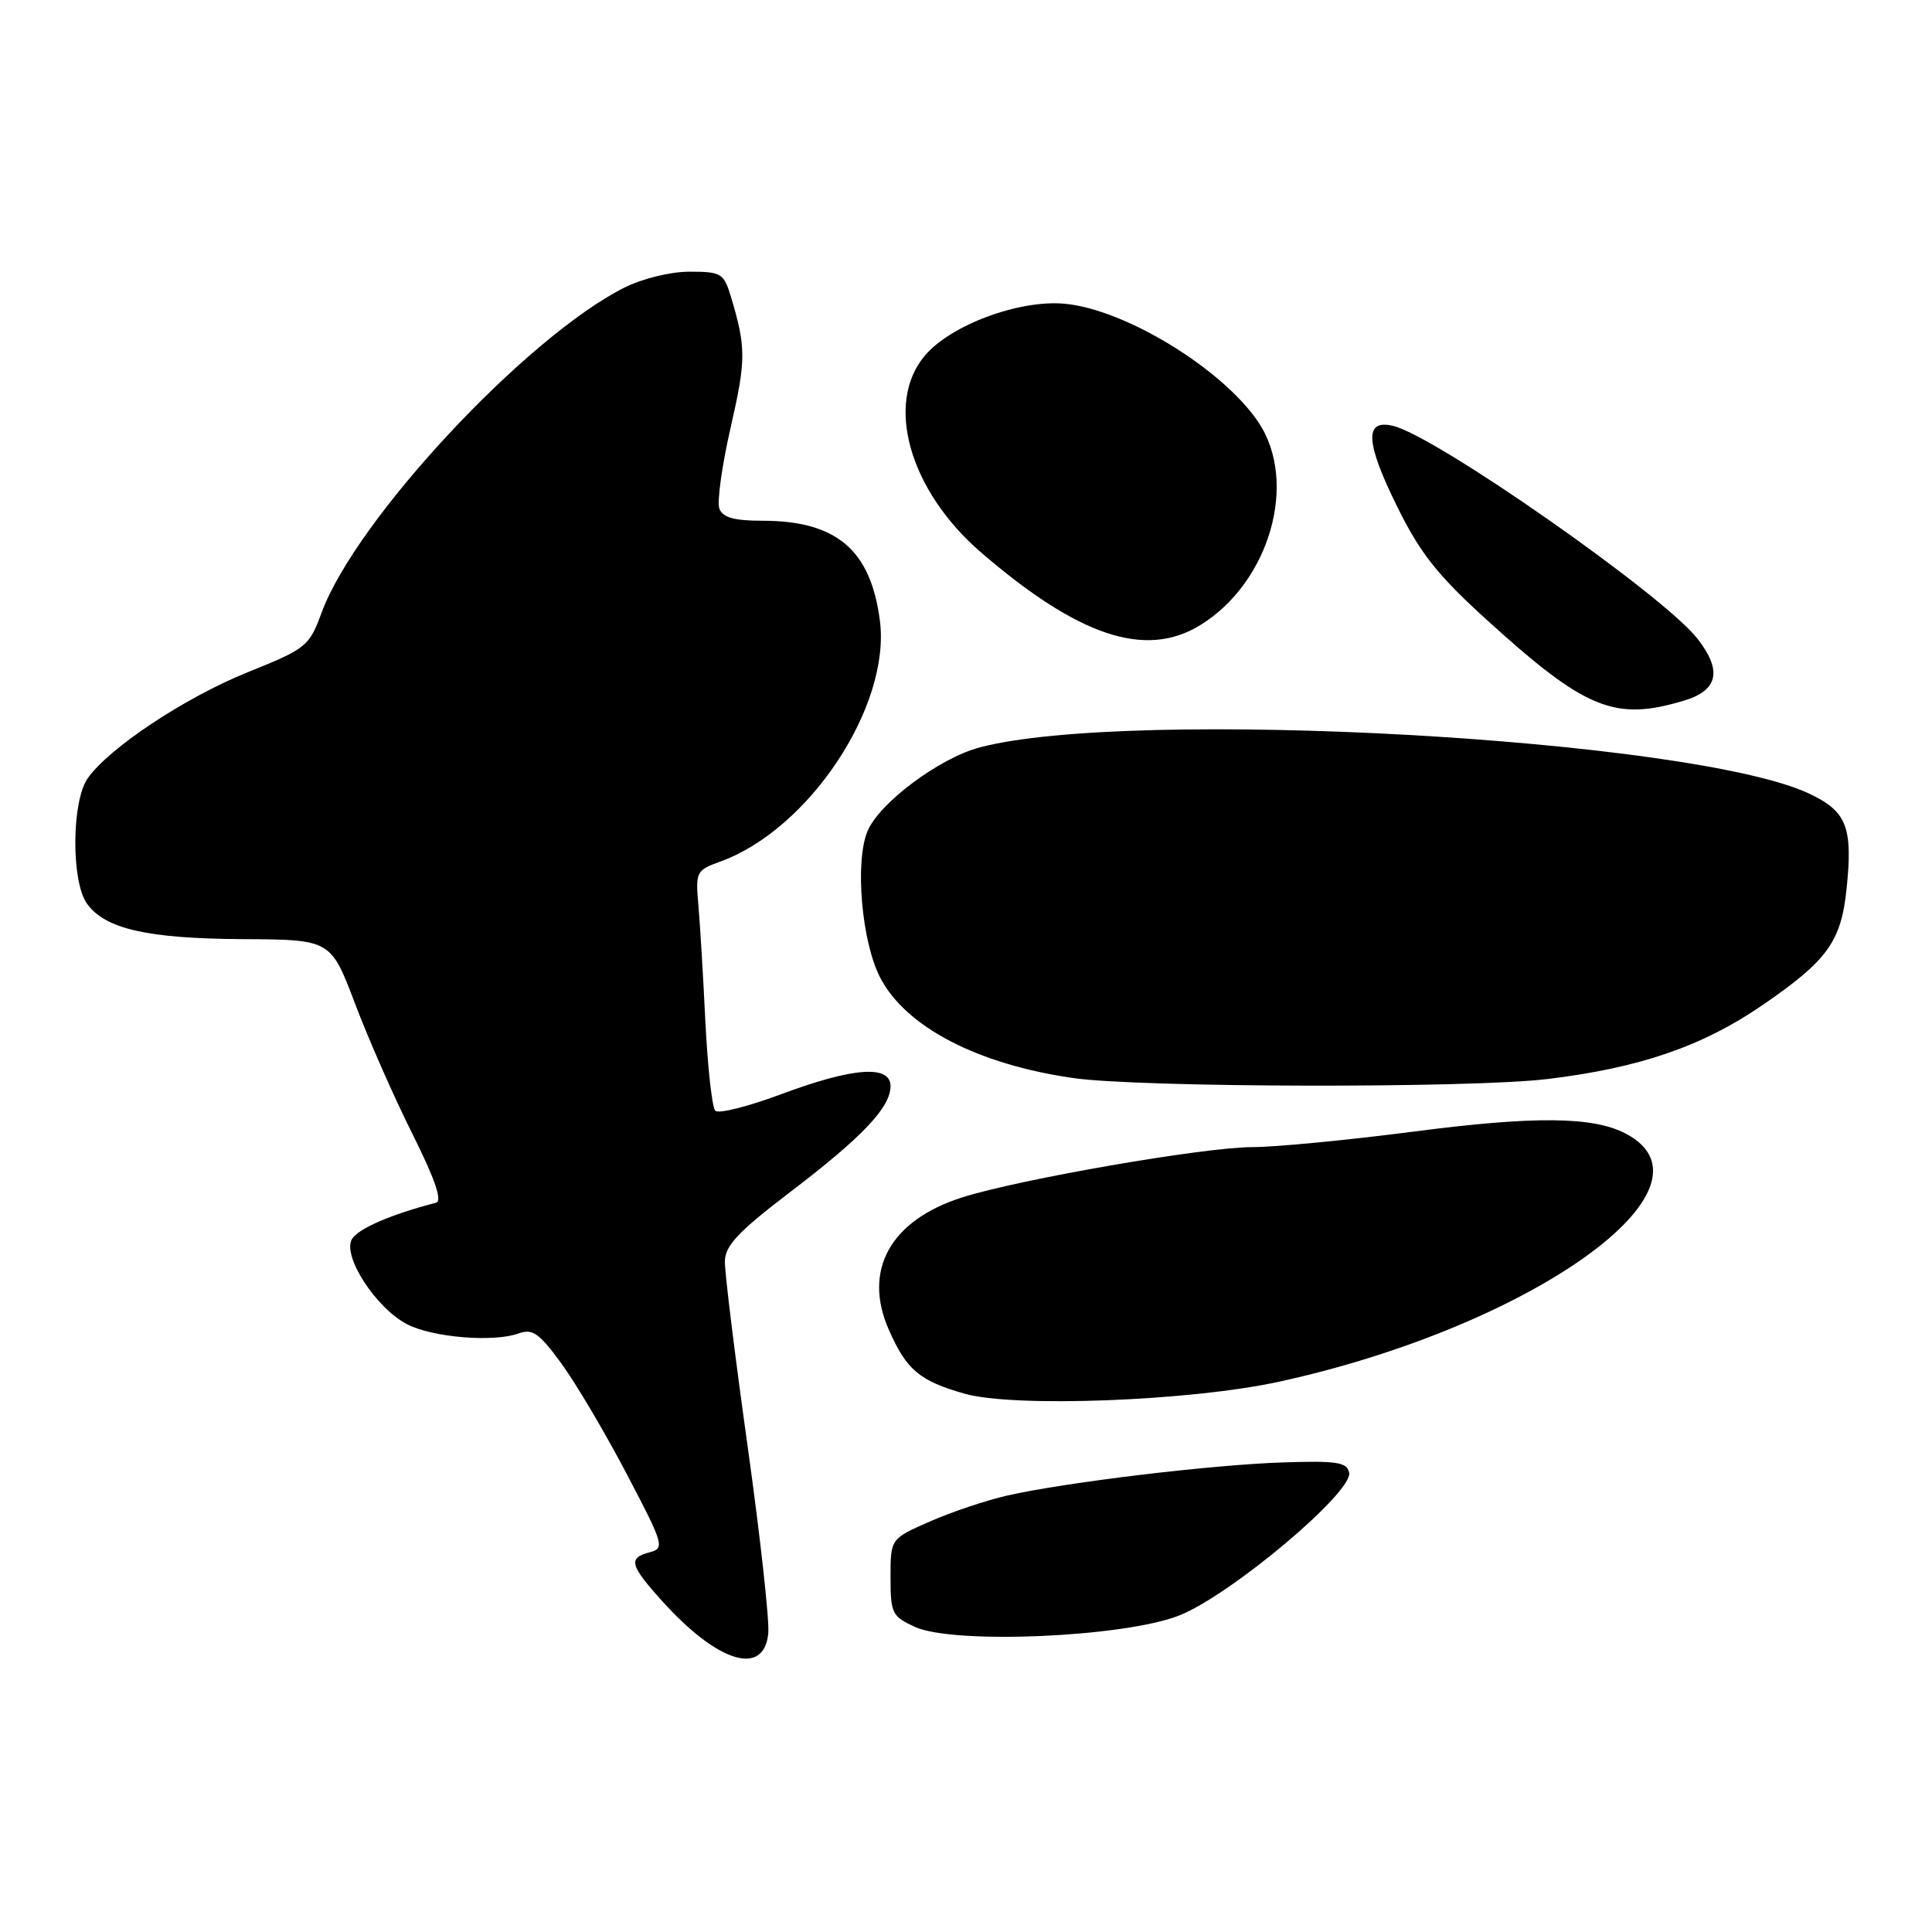 <?xml version="1.0" encoding="UTF-8" standalone="no"?>
<!DOCTYPE svg PUBLIC "-//W3C//DTD SVG 1.1//EN" "http://www.w3.org/Graphics/SVG/1.1/DTD/svg11.dtd" >
<svg xmlns="http://www.w3.org/2000/svg" xmlns:xlink="http://www.w3.org/1999/xlink" version="1.1" viewBox="0 0 256 256">
 <g >
 <path fill="currentColor"
d=" M 101.80 216.42 C 101.97 214.73 100.73 203.53 99.05 191.54 C 97.37 179.54 96.02 168.56 96.05 167.12 C 96.10 165.03 97.85 163.18 104.64 158.00 C 114.27 150.67 118.00 146.73 118.00 143.92 C 118.00 141.07 113.04 141.43 103.53 144.98 C 99.15 146.62 95.21 147.61 94.78 147.18 C 94.36 146.76 93.77 141.48 93.47 135.45 C 93.18 129.43 92.76 122.44 92.54 119.93 C 92.15 115.52 92.26 115.31 95.45 114.16 C 107.22 109.90 118.05 93.55 116.59 82.23 C 115.37 72.85 110.84 69.00 101.00 69.00 C 97.28 69.00 95.77 68.58 95.32 67.40 C 94.99 66.52 95.66 61.67 96.82 56.62 C 98.87 47.68 98.87 46.02 96.83 39.25 C 95.91 36.22 95.55 36.00 91.38 36.00 C 88.82 36.00 85.13 36.91 82.71 38.12 C 69.66 44.71 47.15 68.87 42.62 81.16 C 40.97 85.65 40.62 85.93 32.86 89.06 C 24.53 92.41 14.45 99.10 11.62 103.13 C 9.49 106.17 9.42 116.73 11.50 119.70 C 13.87 123.08 19.50 124.37 32.17 124.44 C 43.83 124.50 43.83 124.50 47.05 133.00 C 48.82 137.68 52.24 145.45 54.66 150.27 C 57.67 156.30 58.64 159.15 57.77 159.37 C 51.88 160.89 47.52 162.77 46.65 164.16 C 45.29 166.35 49.79 173.33 53.96 175.48 C 57.33 177.22 65.41 177.89 68.70 176.69 C 70.57 176.02 71.43 176.62 74.41 180.70 C 76.33 183.34 80.22 189.92 83.05 195.32 C 87.95 204.66 88.10 205.16 86.10 205.68 C 83.20 206.44 83.43 207.37 87.75 212.16 C 95.13 220.35 101.24 222.20 101.80 216.42 Z  M 156.15 214.10 C 162.87 211.52 179.30 197.74 178.77 195.13 C 178.49 193.75 177.13 193.54 169.97 193.78 C 160.62 194.08 141.29 196.40 133.50 198.16 C 130.75 198.78 126.14 200.32 123.25 201.59 C 118.00 203.89 118.00 203.89 118.00 208.99 C 118.00 213.78 118.20 214.19 121.25 215.58 C 126.36 217.90 148.71 216.96 156.15 214.10 Z  M 169.50 183.08 C 202.99 175.76 228.84 157.26 215.42 150.21 C 211.11 147.94 203.38 147.86 187.50 149.92 C 178.70 151.06 168.99 152.00 165.91 152.00 C 159.60 152.00 135.09 156.25 127.50 158.66 C 117.95 161.70 114.28 168.34 117.80 176.26 C 120.13 181.53 121.86 182.98 127.81 184.67 C 134.37 186.54 157.74 185.65 169.50 183.08 Z  M 205.03 142.98 C 217.22 141.51 225.53 138.66 233.44 133.25 C 242.14 127.29 243.96 124.79 244.68 117.78 C 245.53 109.61 244.71 107.51 239.75 105.17 C 224.32 97.87 149.74 93.72 129.77 99.05 C 124.42 100.48 116.48 106.42 114.94 110.16 C 113.26 114.21 114.17 124.78 116.62 129.52 C 120.00 136.07 129.52 141.03 142.23 142.85 C 151.05 144.12 194.85 144.21 205.03 142.98 Z  M 223.13 92.84 C 227.68 91.48 228.24 88.85 224.89 84.59 C 220.37 78.84 190.43 57.90 184.66 56.45 C 180.75 55.47 180.89 58.54 185.14 67.14 C 188.19 73.32 190.47 76.20 197.01 82.14 C 210.08 94.01 213.94 95.60 223.13 92.84 Z  M 158.98 82.87 C 168.24 77.22 172.08 63.87 166.73 55.92 C 161.97 48.87 149.11 41.00 141.10 40.25 C 135.07 39.68 125.97 43.06 122.54 47.13 C 117.21 53.47 120.51 65.01 129.97 73.18 C 142.88 84.31 151.75 87.28 158.98 82.87 Z "/>
</g>
</svg>